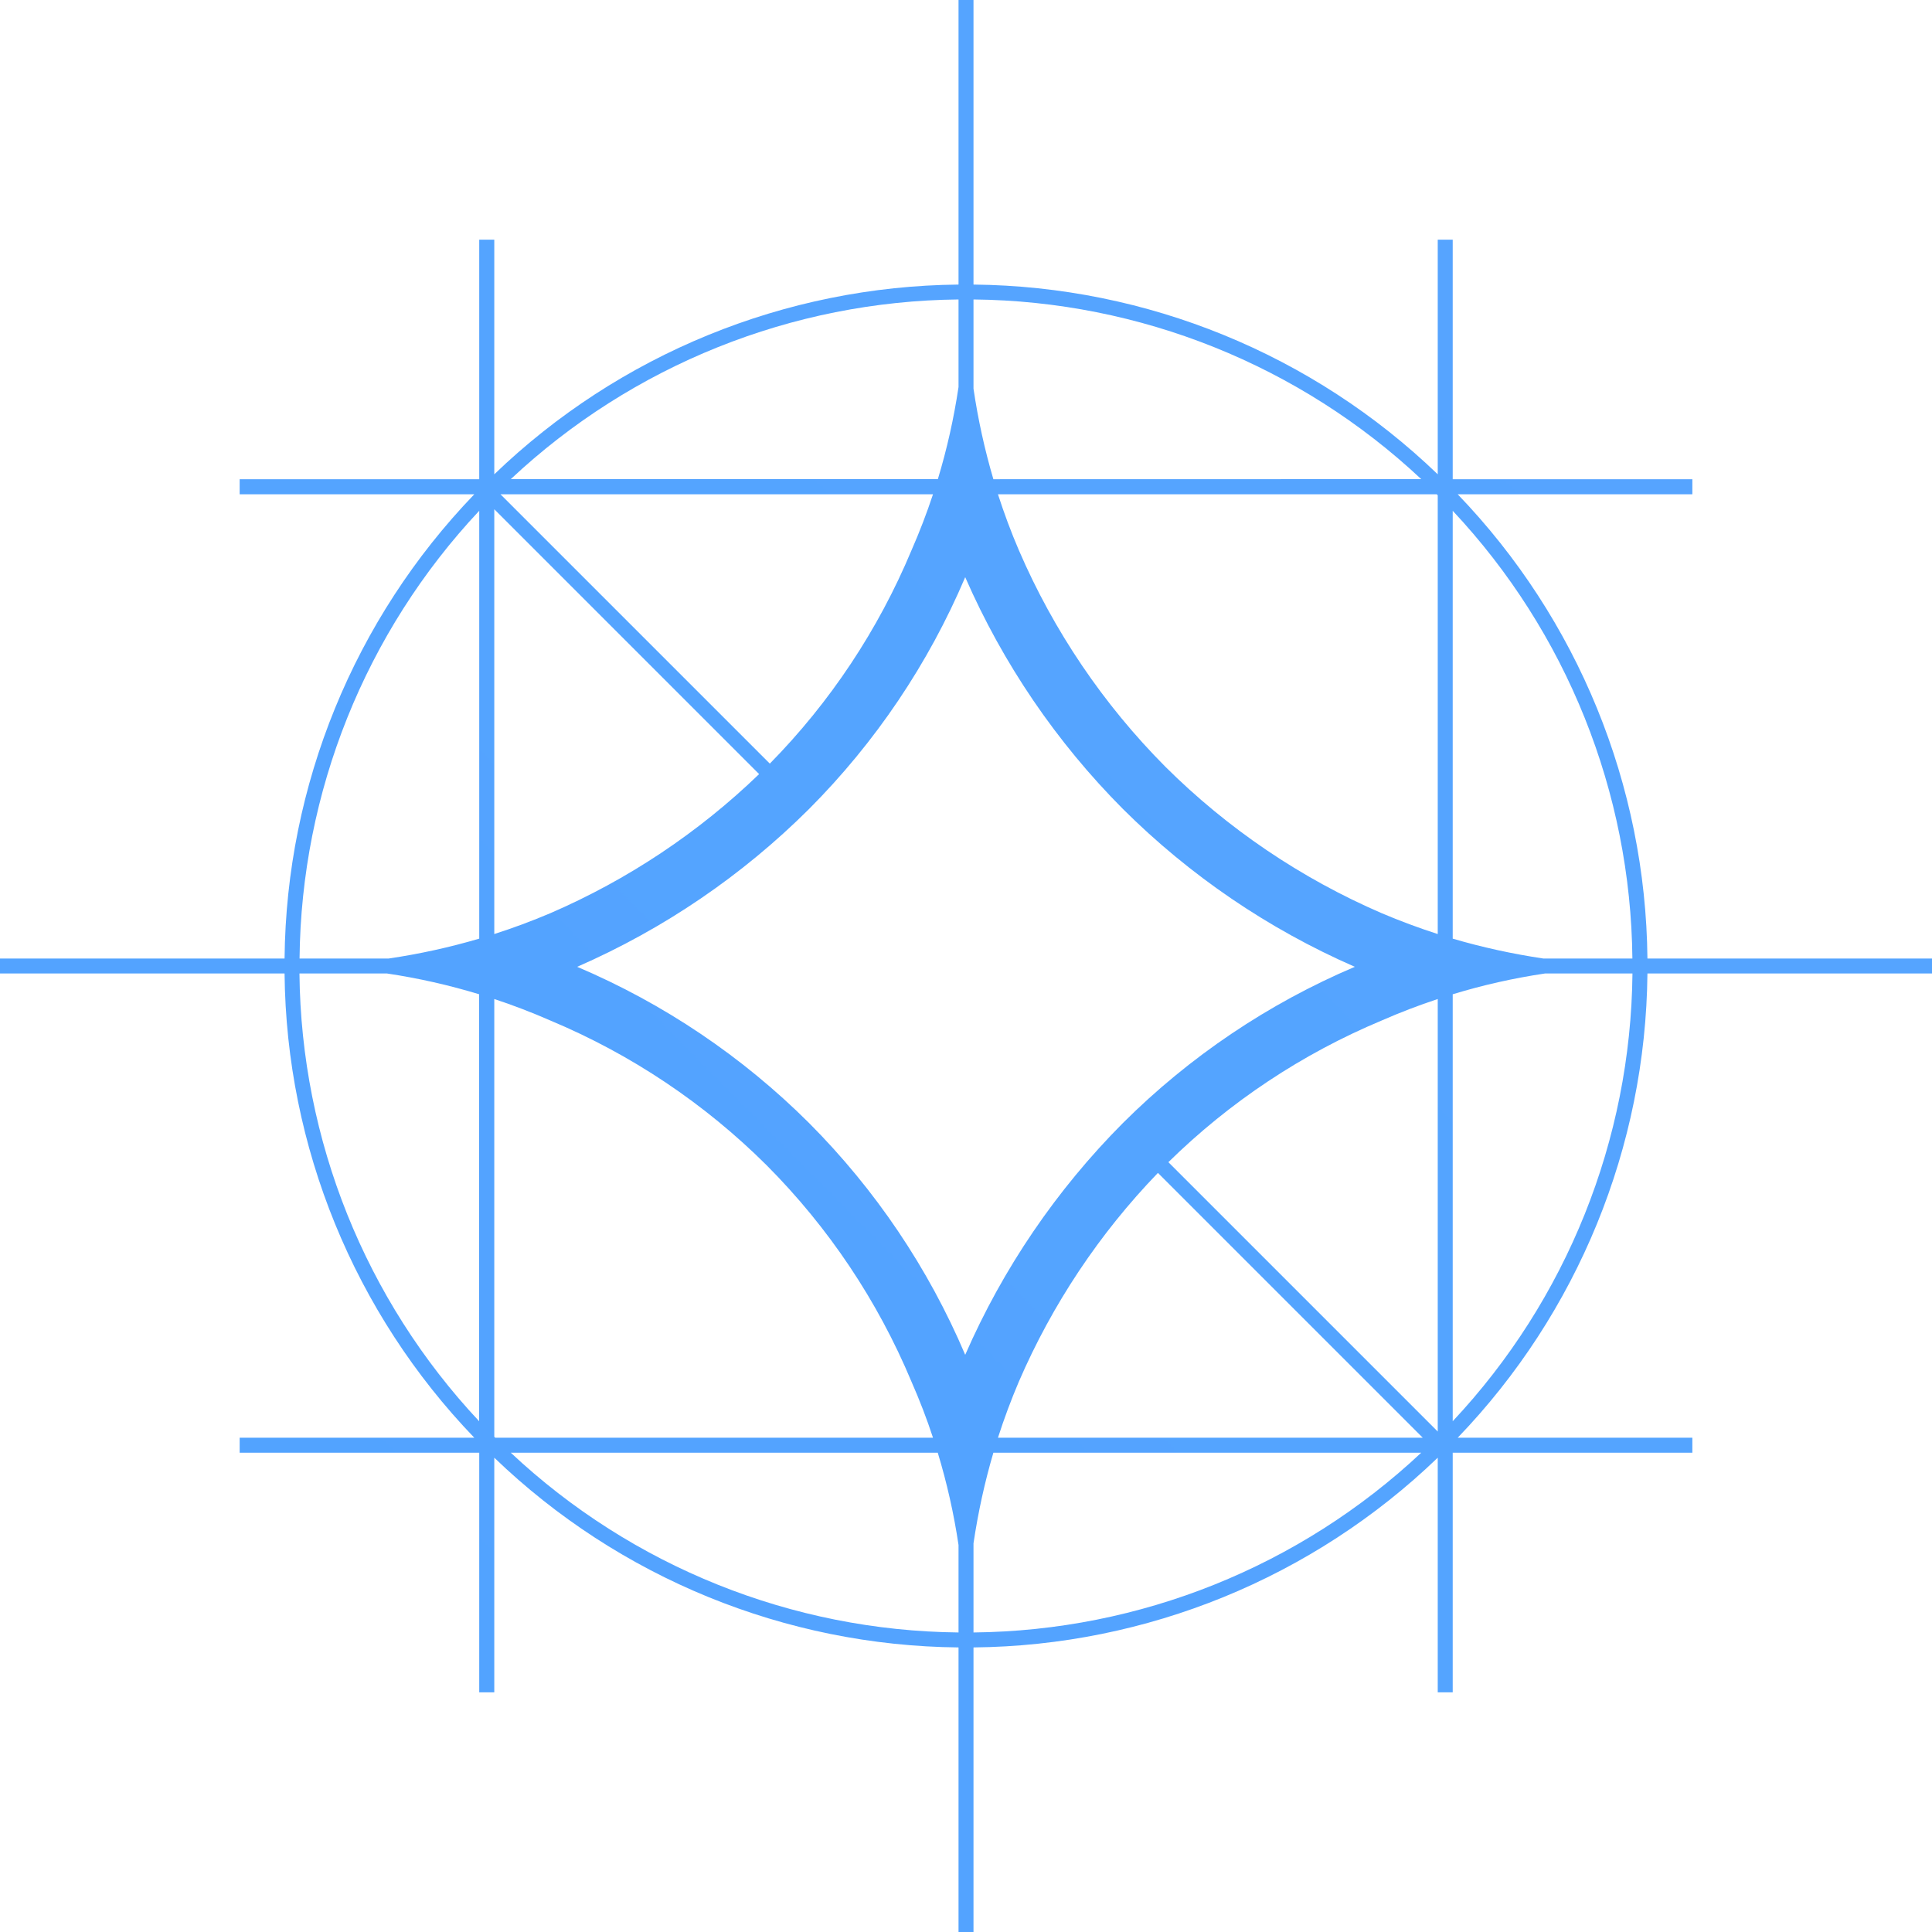 <svg width="100" height="100" viewBox="0 0 100 100" fill="none" xmlns="http://www.w3.org/2000/svg">
<g clip-path="url(#clip0_823_4293)">
<path fill-rule="evenodd" clip-rule="evenodd" d="M51.417 24.804C50.965 23.268 50.621 21.701 50.388 20.117V15.5C59.005 15.585 67.277 18.905 73.563 24.8L51.417 24.804ZM48.542 24.804C49.013 23.25 49.371 21.659 49.613 20.034V15.5C40.995 15.585 32.724 18.905 26.438 24.8H48.538L48.542 24.804ZM25.904 25.584H48.292C47.967 26.567 47.595 27.535 47.179 28.483C45.46 32.597 42.971 36.345 39.846 39.525L25.904 25.584ZM24.805 24.804H12.405V25.584H24.55C18.331 32.047 14.817 40.643 14.729 49.613H0V50.388H14.729C14.817 59.357 18.331 67.954 24.55 74.417H12.405V75.192H24.805V87.596H25.584V75.45C32.047 81.67 40.643 85.183 49.613 85.271V100H50.388V85.271C59.357 85.183 67.954 81.67 74.417 75.45V87.596H75.192V75.192H87.596V74.417H75.45C81.67 67.954 85.183 59.357 85.271 50.388H100V49.613H85.271C85.183 40.643 81.67 32.047 75.45 25.584H87.596V24.804H75.192V12.404H74.417V24.55C67.954 18.331 59.357 14.817 50.388 14.729V0H49.613V14.729C40.643 14.817 32.047 18.331 25.584 24.55V12.404H24.805V24.804ZM50.388 84.496C59.006 84.409 67.277 81.089 73.563 75.192H51.417C50.967 76.721 50.625 78.288 50.388 79.883V84.496ZM49.613 79.967C49.372 78.351 49.013 76.755 48.538 75.192H26.438C32.723 81.089 40.995 84.409 49.613 84.496V79.967ZM15.505 49.613H20.117C21.702 49.38 23.268 49.036 24.805 48.584V26.438C18.909 32.724 15.59 40.995 15.505 49.613ZM20.034 50.388H15.5C15.586 59.005 18.905 67.276 24.8 73.563V51.463C23.238 50.988 21.648 50.629 20.034 50.388ZM84.492 49.613C84.407 40.995 81.088 32.724 75.192 26.438V48.584C76.721 49.033 78.288 49.375 79.884 49.613H84.492ZM79.967 50.388C78.342 50.629 76.75 50.988 75.192 51.463V73.563C81.089 67.277 84.41 59.006 84.496 50.388H79.967ZM74.417 74.096V51.709C73.433 52.034 72.466 52.405 71.517 52.821C67.403 54.541 63.656 57.03 60.475 60.154L74.417 74.096ZM74.417 48.346V25.638L74.367 25.584H51.654C51.971 26.563 52.33 27.534 52.738 28.483C54.539 32.659 57.11 36.459 60.317 39.684C63.541 42.892 67.341 45.464 71.517 47.267C72.467 47.671 73.434 48.029 74.417 48.346ZM25.584 74.367V51.709C26.563 52.033 27.534 52.404 28.484 52.821C32.667 54.571 36.471 57.117 39.684 60.317C42.884 63.529 45.43 67.333 47.179 71.517C47.596 72.467 47.971 73.433 48.292 74.417H25.634L25.584 74.367ZM25.584 48.346V26.358L39.292 40.067C36.151 43.097 32.49 45.536 28.484 47.267C27.534 47.67 26.566 48.031 25.584 48.346ZM51.654 74.417H73.642L59.934 60.709C56.904 63.849 54.465 67.511 52.734 71.517C52.33 72.466 51.97 73.434 51.654 74.417ZM41.875 41.875C38.417 45.319 34.348 48.088 29.875 50.042C34.355 51.945 38.429 54.689 41.875 58.125C45.312 61.572 48.056 65.645 49.959 70.125C51.912 65.653 54.682 61.584 58.125 58.125C61.572 54.689 65.645 51.945 70.125 50.042C65.653 48.088 61.584 45.319 58.125 41.875C54.682 38.417 51.912 34.347 49.959 29.875C48.056 34.355 45.312 38.428 41.875 41.875Z" fill="url(#paint0_linear_823_4293)"/>
</g>
<defs>
<linearGradient id="paint0_linear_823_4293" x1="2441.9" y1="7558.1" x2="7519.4" y2="2519.4" gradientUnits="userSpaceOnUse">
<stop stop-color="#446EFF"/>
<stop offset="0.367" stop-color="#2E96FF"/>
<stop offset="0.832" stop-color="#B1C5FF"/>
</linearGradient>
<clipPath id="clip0_823_4293">
<rect width="100" height="100" fill="white"/>
</clipPath>
</defs>
</svg>
